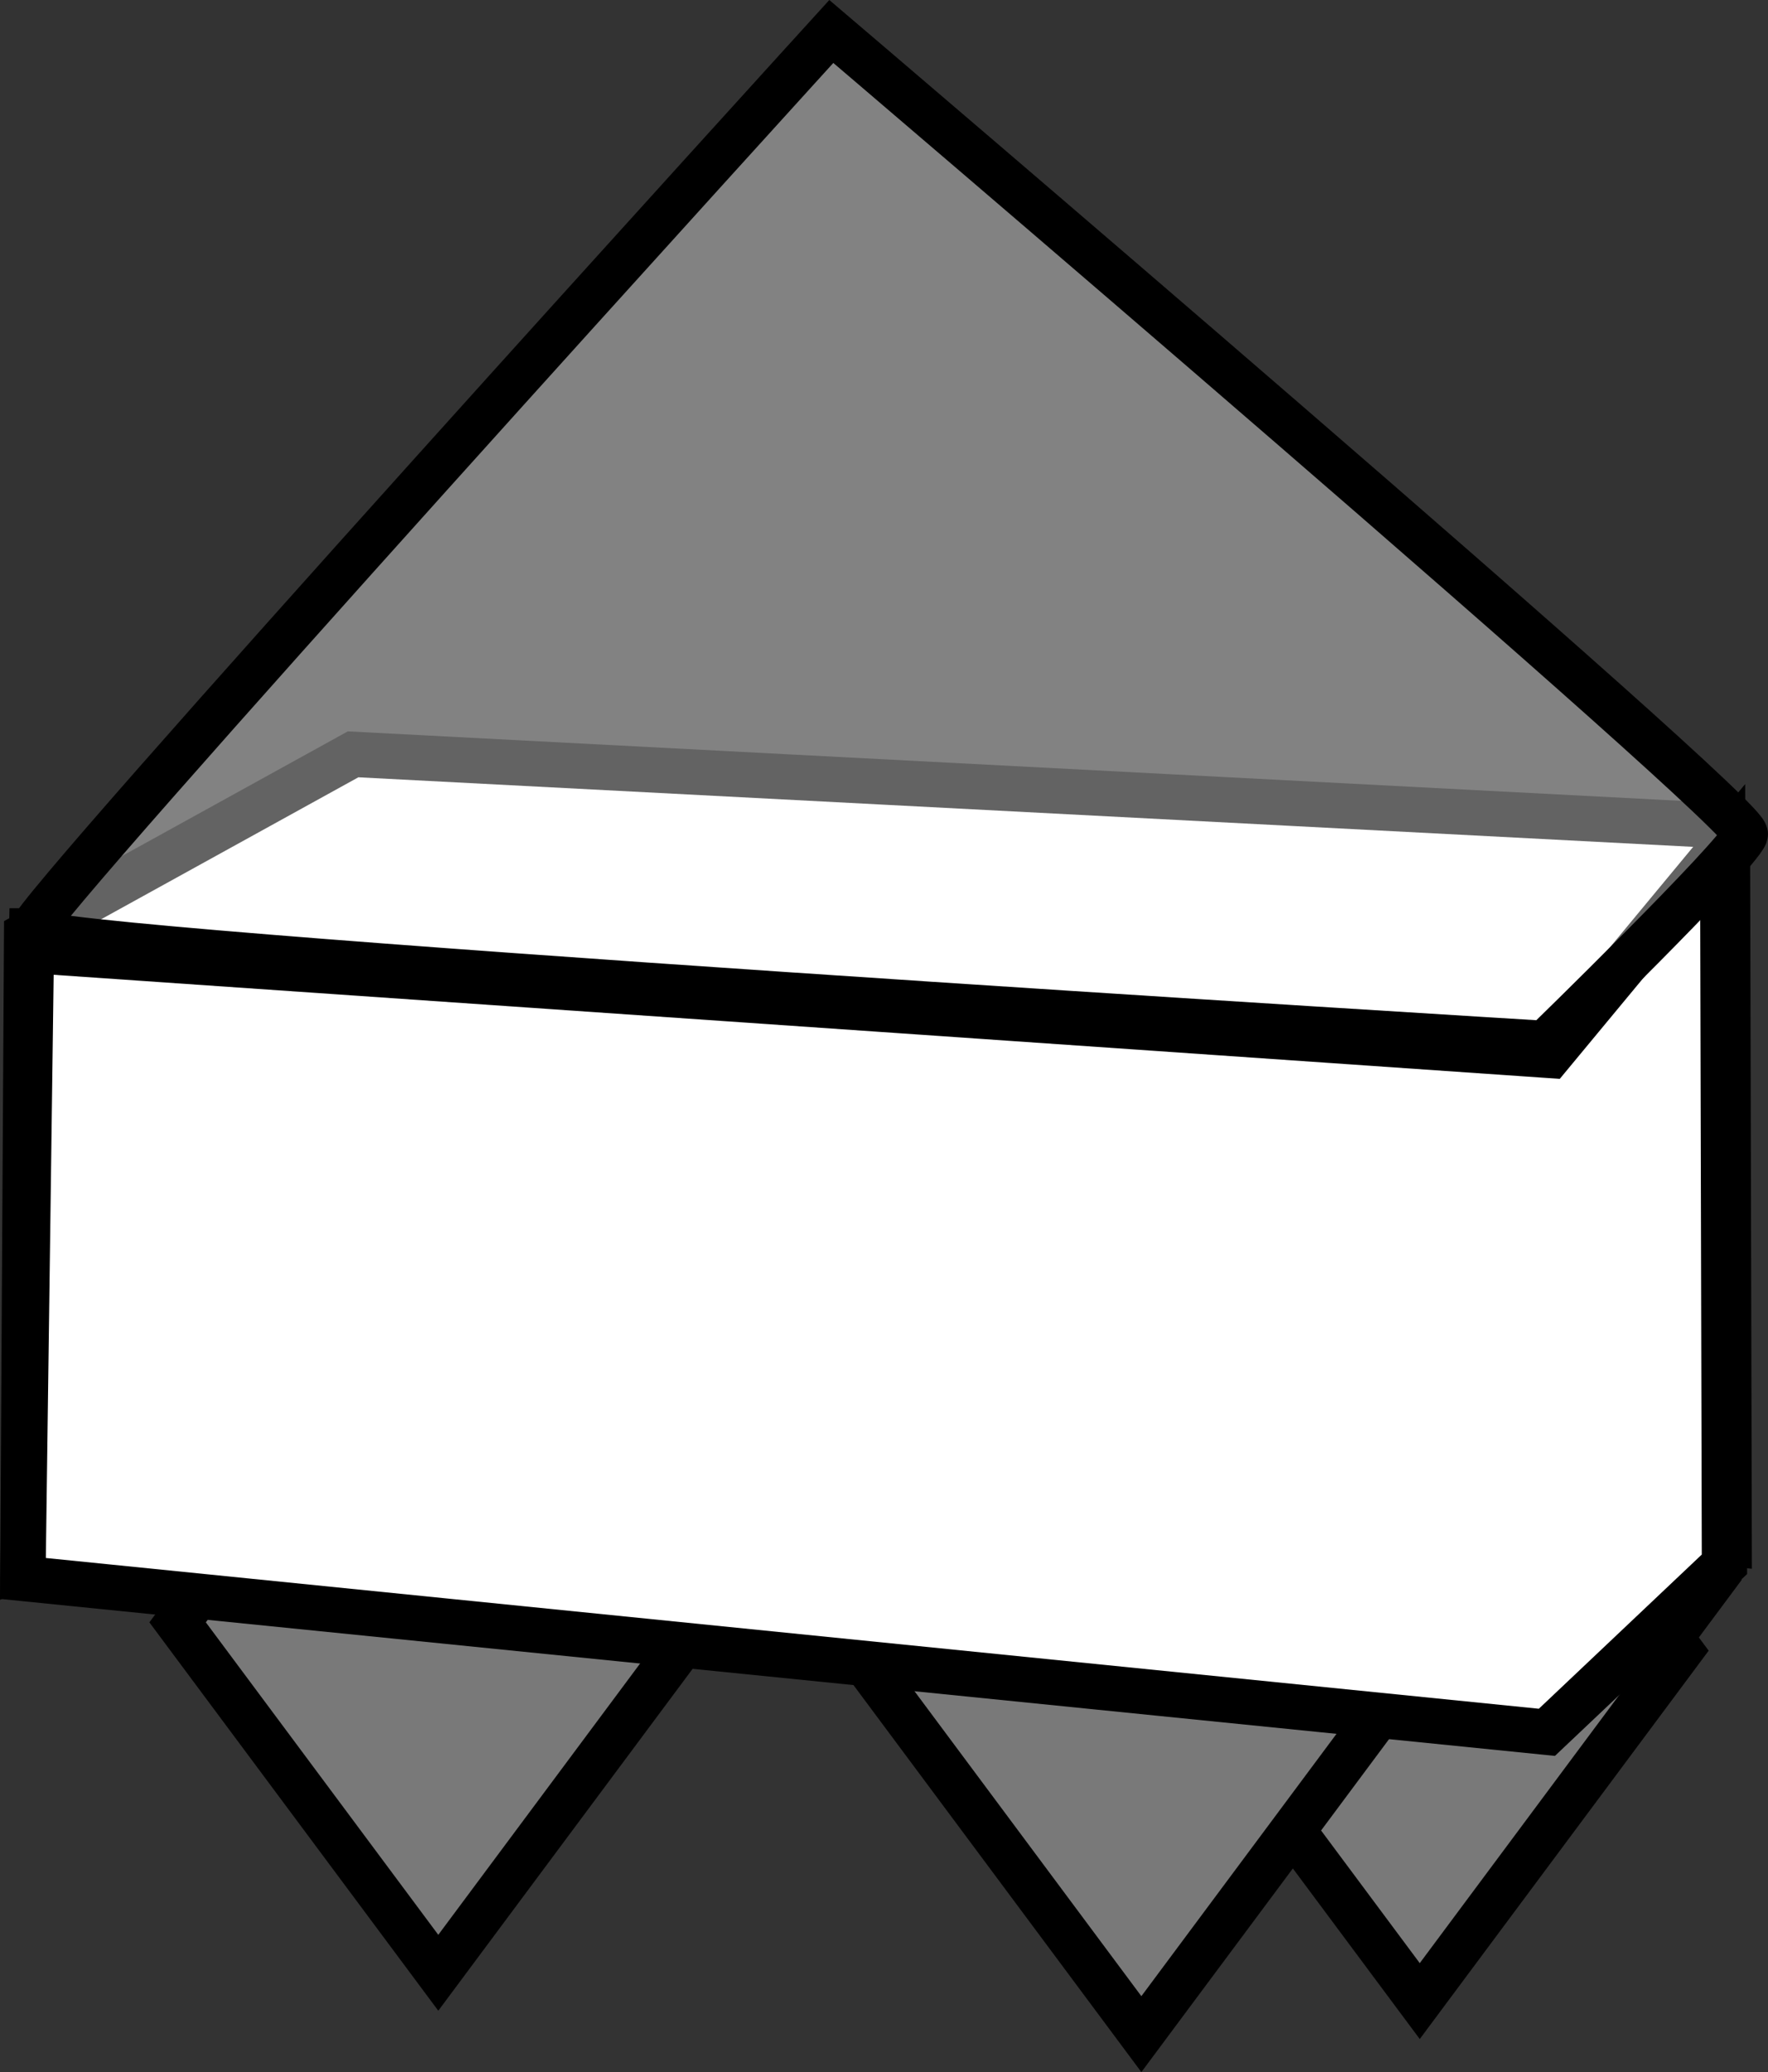 <svg version="1.1" xmlns="http://www.w3.org/2000/svg" xmlns:xlink="http://www.w3.org/1999/xlink" width="156.12" height="182.918" viewBox="0,0,156.12,182.918"><rect x="0" y="0" width="156.12" height="182.918" fill="#333333" stroke="none"/><g transform="translate(-241.928,-88.827)"><g data-paper-data="{&quot;isPaintingLayer&quot;:true}" fill-rule="nonzero" stroke="#000000" stroke-width="4" stroke-linecap="butt" stroke-linejoin="miter" stroke-miterlimit="10" stroke-dasharray="" stroke-dashoffset="0" style="mix-blend-mode: normal"><path d="M370.214,259.228l-23.019,-30.936l23.019,-30.936l23.019,30.936z" data-paper-data="{&quot;index&quot;:null}" fill="#797979"/><path d="M257.611,232.042l23.019,-30.936l23.019,30.936l-23.019,30.936z" data-paper-data="{&quot;index&quot;:null}" fill="#797979"/><path d="M367.297,265.478l-23.019,-30.936l23.019,-30.936l23.019,30.936z" data-paper-data="{&quot;index&quot;:null}" fill="#797979"/><path d="M319.695,237.459l23.019,-30.936l23.019,30.936l-23.019,30.936z" data-paper-data="{&quot;index&quot;:null}" fill="#797979"/><path d="M273.107,155.417l121.356,6.323l0.156,63.344l-122.095,-13.25l-28.571,14.917l0.326,-55.429z" data-paper-data="{&quot;index&quot;:null}" fill="#ffffff"/><path d="M243.952,228.167l0.743,-55.429l134.079,9.263l15.272,-18.427l0.156,63.344l-15.679,14.833z" data-paper-data="{&quot;index&quot;:null}" fill="#ffffff"/><path d="M244.711,171.001c0.05,-1.842 70.625,-79.396 70.625,-79.396c0,0 81.358,69.297 80.708,70.896c-0.822,2.024 -17.688,18.438 -17.688,18.438c0,0 -133.696,-8.119 -133.646,-9.938z" data-paper-data="{&quot;index&quot;:null}" fill-opacity="0.388" fill="#ffffff"/></g></g></svg>